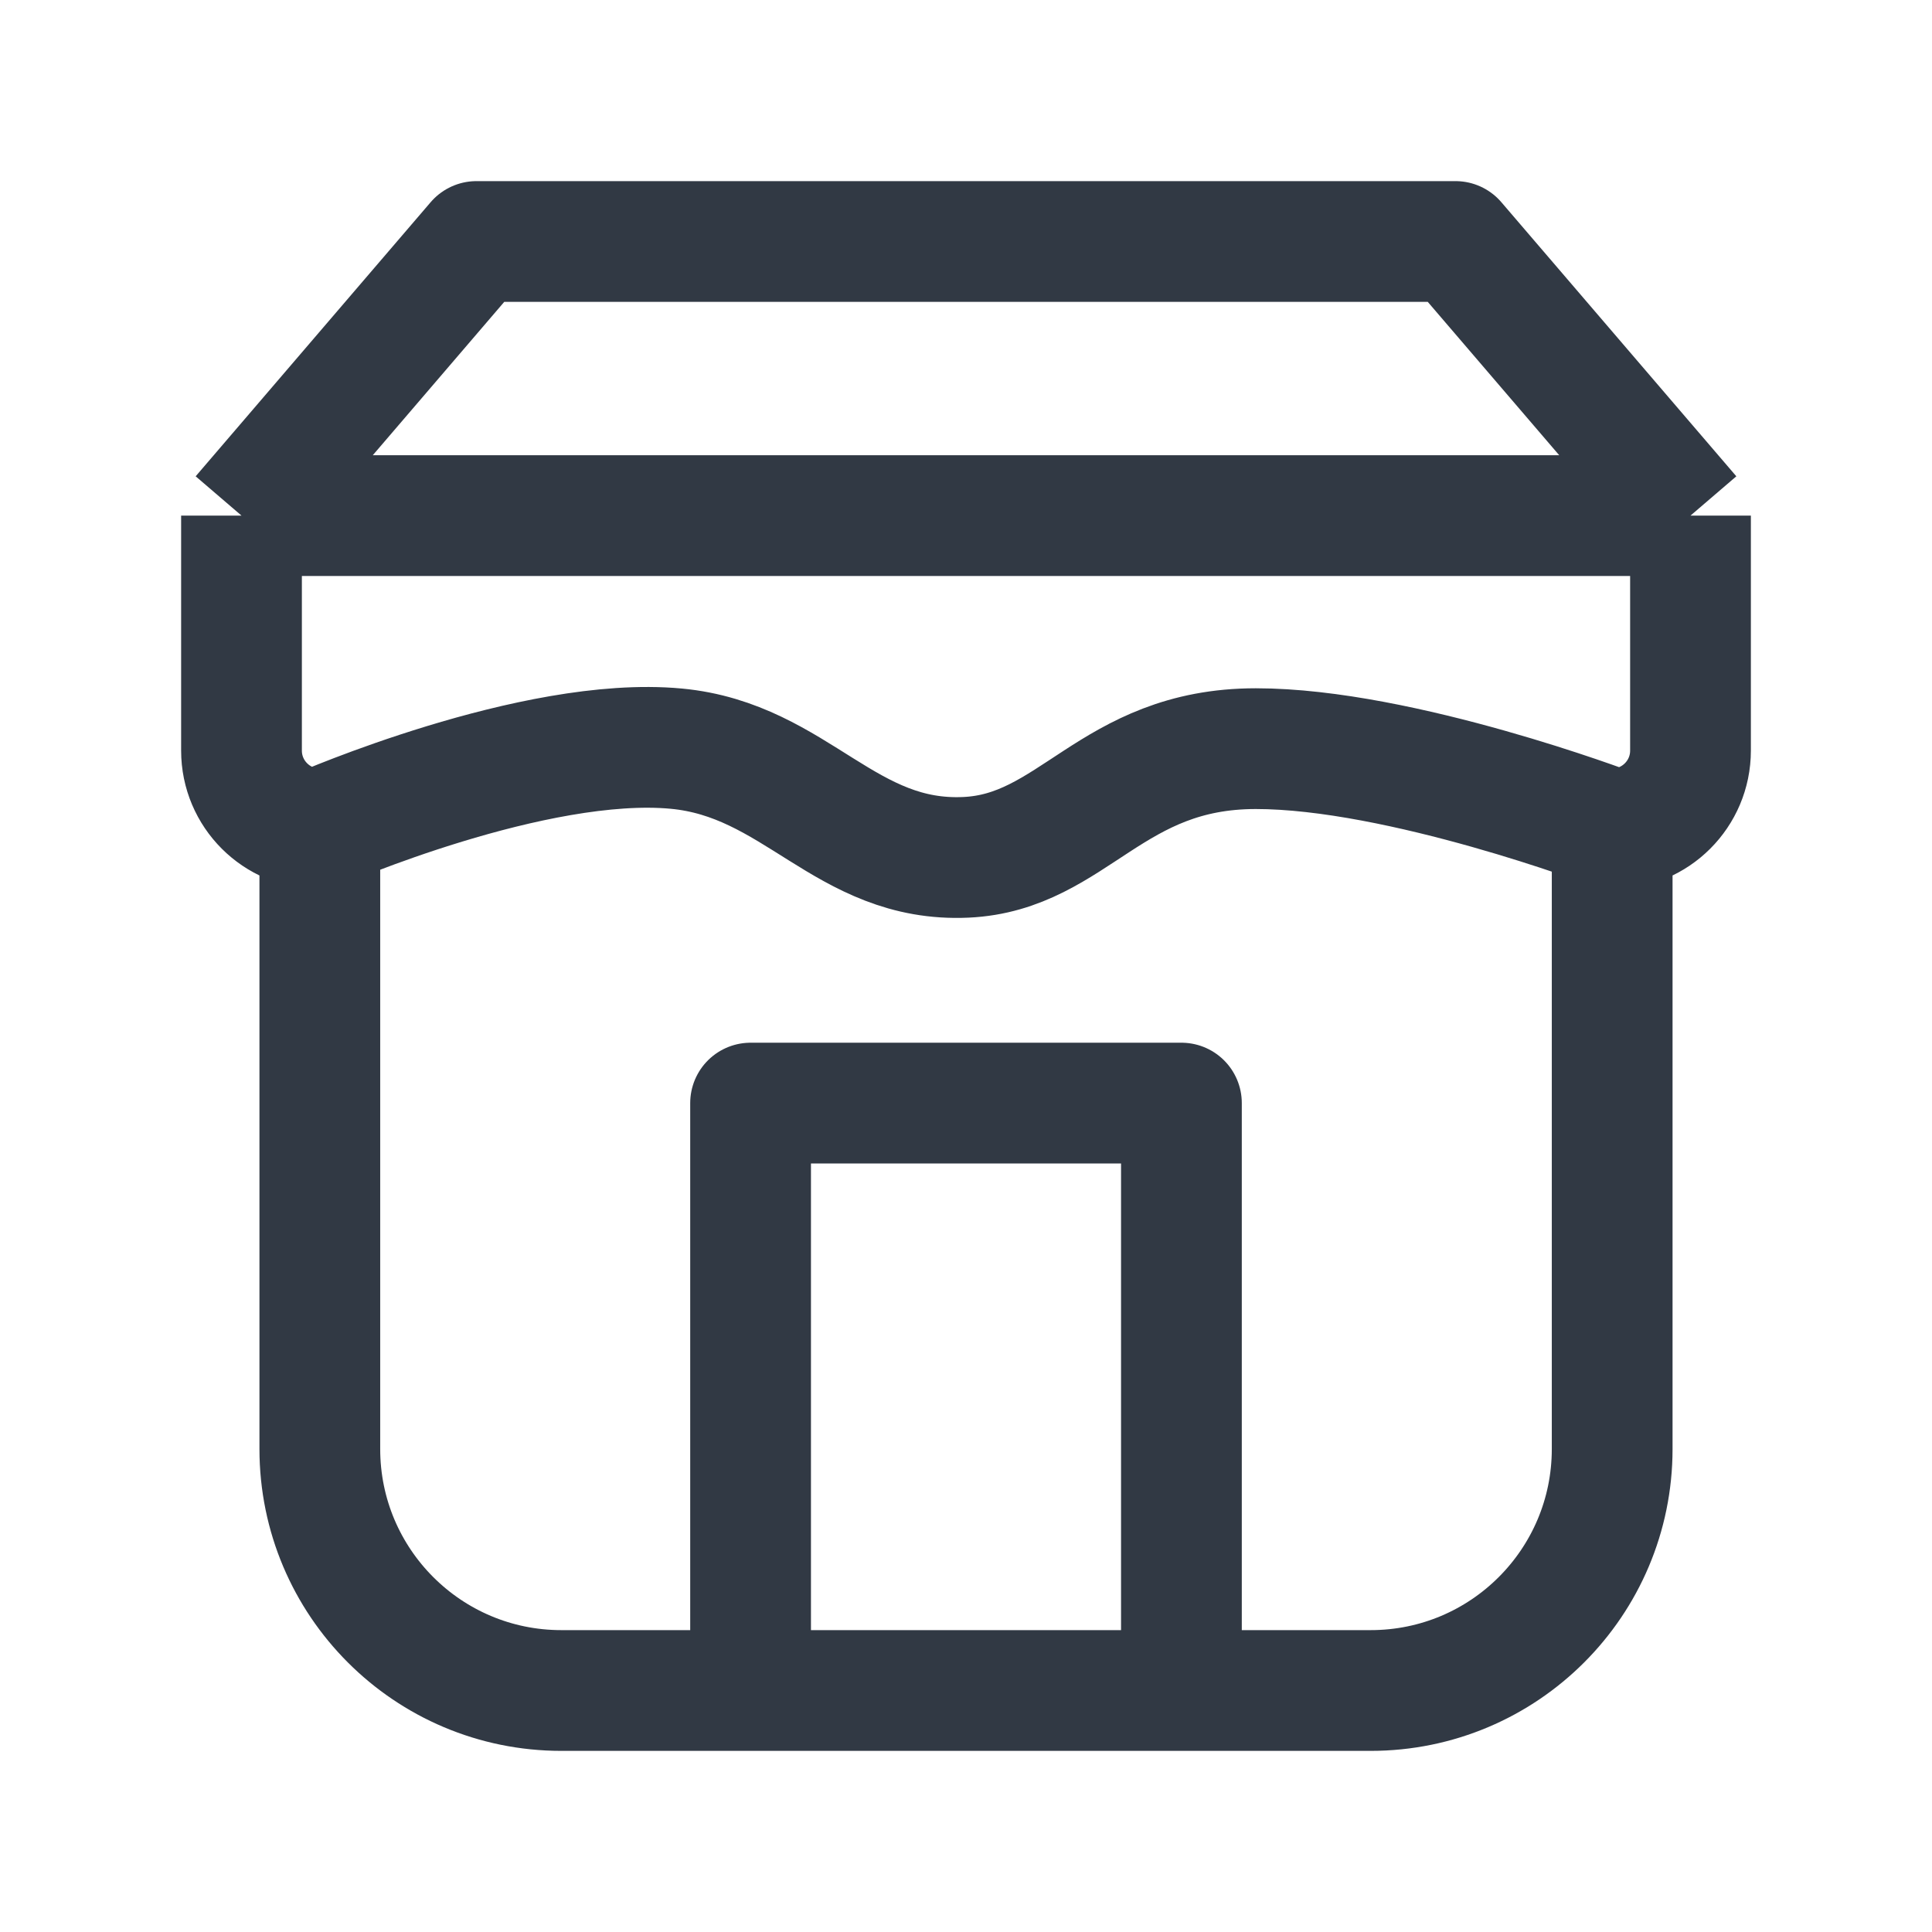 <svg width="24" height="24" viewBox="0 0 24 24" fill="none" xmlns="http://www.w3.org/2000/svg">
<path d="M3 6.405L5.919 3H18.081L21 6.405M3 6.405V9.324C3 9.862 3.436 10.297 3.973 10.297V10.297M3 6.405H21M21 6.405V9.324C21 9.862 20.564 10.297 20.027 10.297V10.297M3.973 10.297V18C3.973 19.657 5.316 21 6.973 21H9.324M3.973 10.297C3.973 10.297 6.636 9.135 8.4 9.3C9.895 9.44 10.5 10.719 12 10.65C13.337 10.588 13.8 9.3 15.6 9.3C17.4 9.3 20.027 10.297 20.027 10.297M20.027 10.297V18C20.027 19.657 18.684 21 17.027 21H14.676M9.324 21V13.703H14.676V21M9.324 21H14.676" stroke="#313944" stroke-width="1.5" stroke-linejoin="round"/>
</svg>
